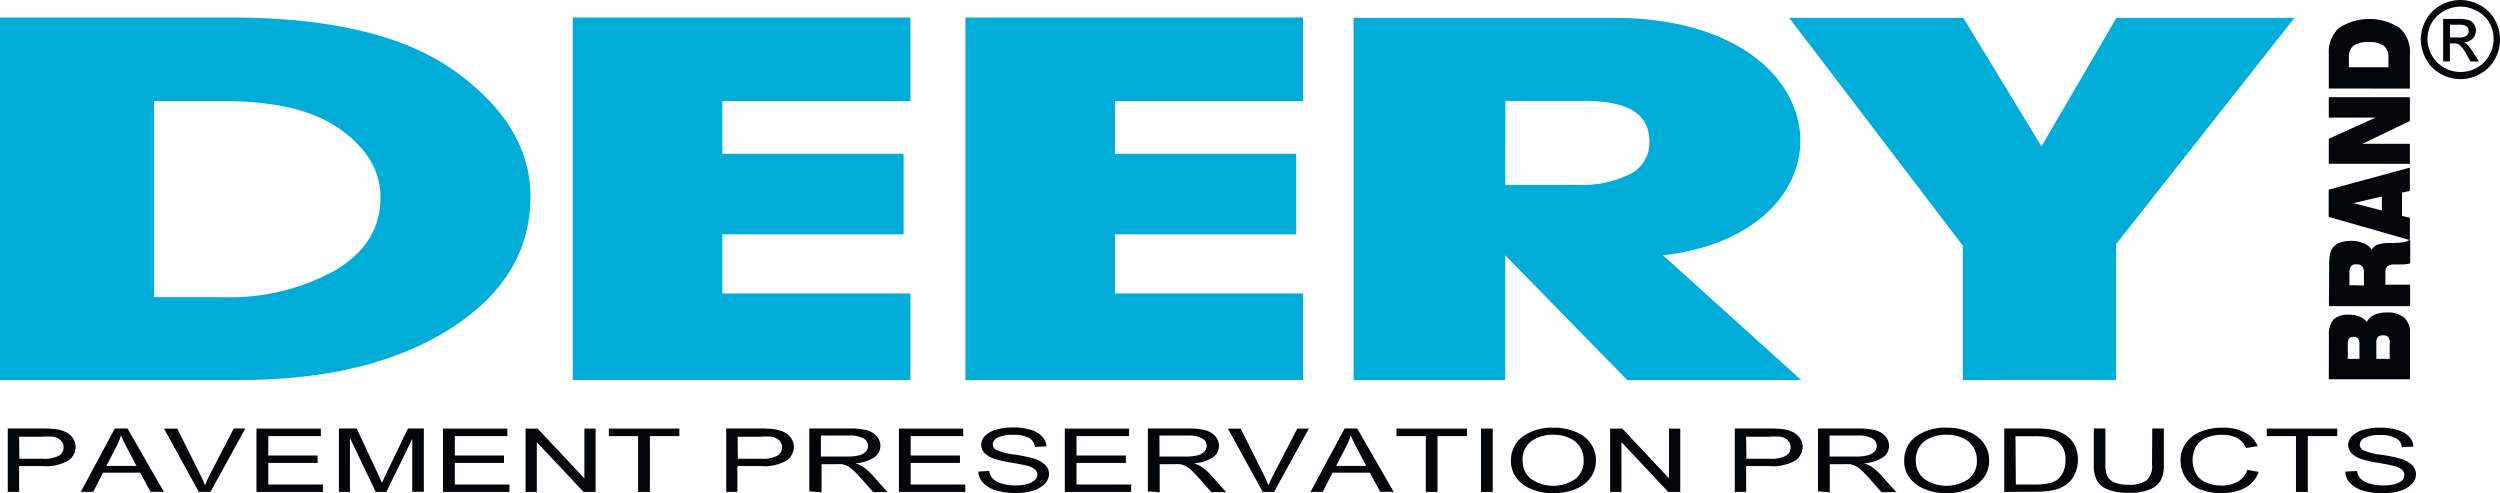 <svg id="Layer_1" data-name="Layer 1" xmlns="http://www.w3.org/2000/svg" viewBox="0 0 215.53 42.5"><defs><style>.cls-1{fill:#030608;}.cls-2{fill:#00add8;}</style></defs><title>deery</title><path class="cls-1" d="M232.5,65a2,2,0,0,1,.4-1.4,1.83,1.83,0,0,1,1.34-.41,2.38,2.38,0,0,1,.9.16,1.49,1.49,0,0,1,.63.47,1.28,1.28,0,0,1,.63-.61,2.56,2.56,0,0,1,1.09-.21,2.21,2.21,0,0,1,1.5.44,1.67,1.67,0,0,1,.5,1.32v4h-7Zm1.63,2h1V65.75a.84.84,0,0,0-.11-.52.51.51,0,0,0-.39-.12.54.54,0,0,0-.39.11.82.82,0,0,0-.11.53Zm3.61,0V65.68a.91.91,0,0,0-.12-.58.82.82,0,0,0-.9,0,.9.9,0,0,0-.13.57V67Z" transform="translate(-31.72 -36.06)"/><path class="cls-1" d="M235.52,60.67V59.61a.9.9,0,0,0-.15-.59.61.61,0,0,0-.49-.17.59.59,0,0,0-.48.16,1.07,1.07,0,0,0-.13.64v1Zm-3-1.73a4.5,4.5,0,0,1,.09-1,1.29,1.29,0,0,1,.27-.58,1.44,1.44,0,0,1,.62-.4,3,3,0,0,1,2,.07,1.4,1.4,0,0,1,.68.57,1.09,1.09,0,0,1,.48-.44,3.05,3.05,0,0,1,1-.15h.22c.91,0,1.42-.11,1.52-.25h.11v2a2.7,2.7,0,0,1-.86.1l-.58,0a.88.88,0,0,0-.54.17.63.63,0,0,0-.16.48v1.09h2.13v1.85h-7Z" transform="translate(-31.72 -36.06)"/><path class="cls-1" d="M239.48,56.76l-7-2V52.41l7-1.9v2l-.68.16v2l.68.17Zm-2.41-2.55V53l-2.46.57Z" transform="translate(-31.72 -36.06)"/><polygon class="cls-1" points="207.76 14.12 200.77 14.12 200.77 11.96 204.8 10.14 200.77 10.14 200.77 8.38 207.76 8.38 207.76 10.43 203.67 12.4 207.76 12.4 207.76 14.12"/><path class="cls-1" d="M232.49,43.69v-3a2.78,2.78,0,0,1,.89-2.23,4.82,4.82,0,0,1,5.21,0,2.78,2.78,0,0,1,.89,2.24v3Zm1.73-1.83h3.41V41a1.2,1.2,0,0,0-.4-1,2.16,2.16,0,0,0-1.31-.31,2.14,2.14,0,0,0-1.3.31,1.21,1.21,0,0,0-.4,1Z" transform="translate(-31.72 -36.06)"/><path class="cls-1" d="M242.94,39.29h.72a1.15,1.15,0,0,0,.7-.15.53.53,0,0,0,.1-.7.53.53,0,0,0-.25-.19,1.84,1.84,0,0,0-.6-.06h-.67Zm-.59,2.07V37.69h1.26a3.08,3.08,0,0,1,.94.1.91.91,0,0,1,.46.35,1,1,0,0,1,.17.54,1,1,0,0,1-.29.7,1.14,1.14,0,0,1-.76.34,1,1,0,0,1,.31.19,4.26,4.26,0,0,1,.54.73l.45.72h-.72l-.33-.58a3,3,0,0,0-.62-.85.76.76,0,0,0-.48-.13h-.35v1.56Zm1.5-4.73a2.9,2.9,0,0,0-1.4.37A2.64,2.64,0,0,0,241.38,38a2.84,2.84,0,0,0,0,2.84,2.67,2.67,0,0,0,1.06,1.05,2.84,2.84,0,0,0,2.83,0,2.66,2.66,0,0,0,1.05-1.05,2.86,2.86,0,0,0,0-2.84A2.62,2.62,0,0,0,245.24,37a2.91,2.91,0,0,0-1.4-.37m0-.57a3.51,3.51,0,0,1,1.68.44,3.14,3.14,0,0,1,1.28,1.26,3.42,3.42,0,0,1,0,3.41,3.16,3.16,0,0,1-1.26,1.26,3.42,3.42,0,0,1-3.4,0,3.17,3.17,0,0,1-1.26-1.26,3.42,3.42,0,0,1,0-3.41,3.15,3.15,0,0,1,1.28-1.26,3.51,3.51,0,0,1,1.68-.44" transform="translate(-31.72 -36.06)"/><path class="cls-2" d="M45,61.68h6a18.66,18.66,0,0,0,9.61-2.31q3.91-2.31,3.91-6.29c0-2.28-1.16-4.23-3.48-5.88s-5.64-2.42-10-2.42H45ZM31.72,68.82V37.57H51.61q12.94,0,19.39,4.67T77.45,53q0,7-6.9,11.39T52.59,68.82Z" transform="translate(-31.72 -36.06)"/><polygon class="cls-2" points="78.49 25.3 78.49 32.76 49.38 32.76 49.38 1.51 78.49 1.51 78.49 8.72 62.27 8.72 62.27 13.26 77.9 13.26 77.9 20.2 62.27 20.2 62.27 25.3 78.49 25.3"/><polygon class="cls-2" points="112.34 25.3 112.34 32.76 83.23 32.76 83.23 1.51 112.34 1.51 112.34 8.72 96.12 8.72 96.12 13.26 111.75 13.26 111.75 20.2 96.12 20.2 96.12 25.3 112.34 25.3"/><path class="cls-2" d="M187,68.82h-15L161.49,58.07V68.82H148.42V37.6h22.43c20,0,21.26,18.51,4.24,20.47ZM161.49,52h6.29a9.24,9.24,0,0,0,4.46-.93,3,3,0,0,0,1.68-2.77c0-2.47-1.88-3.54-5.64-3.54H161.5Z" transform="translate(-31.72 -36.06)"/><polygon class="cls-2" points="197.81 1.54 182.43 21.05 182.43 32.75 169.22 32.76 169.22 21.18 154.25 1.54 169.26 1.54 176 12.62 182.46 1.54 197.81 1.54"/><path class="cls-1" d="M33.39,75.61h2a2.75,2.75,0,0,0,1.4-.26.82.82,0,0,0,.41-.73.8.8,0,0,0-.24-.59,1.21,1.21,0,0,0-.64-.32,6.09,6.09,0,0,0-.95,0h-2Zm-1,2.86V73h2.89a9.82,9.82,0,0,1,1.17.05,2.9,2.9,0,0,1,.95.26,1.59,1.59,0,0,1,.61.53,1.29,1.29,0,0,1,.23.74,1.45,1.45,0,0,1-.62,1.18,3.85,3.85,0,0,1-2.25.48h-2v2.22Z" transform="translate(-31.72 -36.06)"/><path class="cls-1" d="M40.89,76.23h2.6l-.8-1.51a12.28,12.28,0,0,1-.54-1.13,5.48,5.48,0,0,1-.41,1Zm-2.21,2.24L41.62,73h1.09l3.14,5.46H44.7l-.9-1.65H40.6l-.84,1.65Z" transform="translate(-31.72 -36.06)"/><path class="cls-1" d="M48.86,78.47l-3-5.46H47l2,4c.16.32.29.62.4.89A9.81,9.81,0,0,1,49.8,77l2.07-4h1l-3,5.46Z" transform="translate(-31.72 -36.06)"/><polygon class="cls-1" points="22.11 42.41 22.11 36.95 27.66 36.95 27.66 37.6 23.13 37.6 23.13 39.27 27.38 39.27 27.38 39.91 23.13 39.91 23.13 41.77 27.84 41.77 27.84 42.41 22.11 42.41"/><path class="cls-1" d="M60.94,78.47V73h1.53l1.81,3.87c.17.36.29.63.37.81.09-.2.22-.49.41-.88L66.89,73h1.37v5.46h-1V73.9l-2.23,4.57h-.92l-2.22-4.65v4.65Z" transform="translate(-31.72 -36.06)"/><polygon class="cls-1" points="38.19 42.41 38.19 36.95 43.74 36.95 43.74 37.6 39.21 37.6 39.21 39.27 43.45 39.27 43.45 39.91 39.21 39.91 39.21 41.77 43.92 41.77 43.92 42.41 38.19 42.41"/><polygon class="cls-1" points="45.31 42.41 45.31 36.95 46.35 36.95 50.38 41.24 50.38 36.95 51.35 36.95 51.35 42.41 50.31 42.41 46.28 38.12 46.28 42.41 45.31 42.41"/><polygon class="cls-1" points="55.01 42.41 55.01 37.6 52.49 37.6 52.49 36.95 58.57 36.95 58.57 37.6 56.03 37.6 56.03 42.41 55.01 42.41"/><path class="cls-1" d="M95.33,75.61h2a2.75,2.75,0,0,0,1.4-.26.82.82,0,0,0,.41-.73.8.8,0,0,0-.24-.59,1.21,1.21,0,0,0-.64-.32,6.09,6.09,0,0,0-.95,0h-2Zm-1,2.86V73H97.2a9.82,9.82,0,0,1,1.17.05,2.9,2.9,0,0,1,.95.26,1.59,1.59,0,0,1,.61.53,1.29,1.29,0,0,1,.23.74,1.45,1.45,0,0,1-.62,1.18,3.85,3.85,0,0,1-2.25.48h-2v2.22Z" transform="translate(-31.72 -36.06)"/><path class="cls-1" d="M102.49,75.42h2.18a4.46,4.46,0,0,0,1.09-.1,1.19,1.19,0,0,0,.6-.33.72.72,0,0,0,.2-.49.73.73,0,0,0-.39-.64,2.41,2.41,0,0,0-1.25-.25h-2.43Zm-1,3V73h3.4a6.23,6.23,0,0,1,1.56.15,1.69,1.69,0,0,1,.85.52,1.24,1.24,0,0,1,.32.82,1.19,1.19,0,0,1-.53,1,3.27,3.27,0,0,1-1.63.51,2.85,2.85,0,0,1,.61.27,4.47,4.47,0,0,1,.84.73l1.33,1.49H107l-1-1.14c-.3-.33-.54-.58-.73-.75a2.08,2.08,0,0,0-.51-.37,2,2,0,0,0-.46-.15,4.63,4.63,0,0,0-.57,0h-1.18v2.42Z" transform="translate(-31.72 -36.06)"/><polygon class="cls-1" points="77.5 42.41 77.5 36.95 83.04 36.95 83.04 37.6 78.51 37.6 78.51 39.27 82.76 39.27 82.76 39.91 78.51 39.91 78.51 41.77 83.22 41.77 83.22 42.41 77.5 42.41"/><path class="cls-1" d="M116,76.72l1-.06a1.25,1.25,0,0,0,.32.67,1.77,1.77,0,0,0,.77.42,4,4,0,0,0,1.18.16,3.88,3.88,0,0,0,1-.12,1.52,1.52,0,0,0,.66-.34.65.65,0,0,0,.22-.47.59.59,0,0,0-.21-.45,1.68,1.68,0,0,0-.69-.32c-.21-.06-.66-.15-1.37-.27a9,9,0,0,1-1.48-.34,2,2,0,0,1-.82-.51,1,1,0,0,1-.27-.68,1.12,1.12,0,0,1,.33-.77,2.07,2.07,0,0,1,1-.55,5,5,0,0,1,1.41-.18,5.24,5.24,0,0,1,1.51.2,2.18,2.18,0,0,1,1,.57,1.37,1.37,0,0,1,.38.86l-1,.05a1,1,0,0,0-.53-.78,2.7,2.7,0,0,0-1.34-.26,2.84,2.84,0,0,0-1.34.24.69.69,0,0,0-.42.58.56.56,0,0,0,.3.48,5.13,5.13,0,0,0,1.53.39,13.54,13.54,0,0,1,1.7.35,2.38,2.38,0,0,1,1,.56,1.1,1.1,0,0,1,.32.78,1.2,1.2,0,0,1-.35.82,2.3,2.3,0,0,1-1,.6,4.76,4.76,0,0,1-1.48.21,6,6,0,0,1-1.74-.22,2.43,2.43,0,0,1-1.11-.65,1.49,1.49,0,0,1-.42-1" transform="translate(-31.72 -36.06)"/><polygon class="cls-1" points="91.8 42.41 91.8 36.95 97.34 36.95 97.34 37.6 92.81 37.6 92.81 39.27 97.06 39.27 97.06 39.91 92.81 39.91 92.81 41.77 97.52 41.77 97.52 42.41 91.8 42.41"/><path class="cls-1" d="M131.68,75.42h2.18a4.46,4.46,0,0,0,1.09-.1,1.19,1.19,0,0,0,.6-.33.72.72,0,0,0,.2-.49.73.73,0,0,0-.39-.64,2.41,2.41,0,0,0-1.25-.25h-2.43Zm-1,3V73h3.4a6.23,6.23,0,0,1,1.56.15,1.69,1.69,0,0,1,.85.52,1.24,1.24,0,0,1,.32.82,1.19,1.19,0,0,1-.53,1,3.27,3.27,0,0,1-1.63.51,2.85,2.85,0,0,1,.61.27,4.47,4.47,0,0,1,.84.73l1.33,1.49h-1.28l-1-1.14c-.3-.33-.54-.58-.73-.75a2.08,2.08,0,0,0-.51-.37,2,2,0,0,0-.46-.15,4.63,4.63,0,0,0-.57,0h-1.18v2.42Z" transform="translate(-31.72 -36.06)"/><path class="cls-1" d="M140.58,78.47l-3-5.46h1.1l2,4c.16.32.29.62.4.89a9.81,9.81,0,0,1,.41-.89l2.07-4h1l-3,5.46Z" transform="translate(-31.72 -36.06)"/><path class="cls-1" d="M146.91,76.23h2.6l-.8-1.51a12.28,12.28,0,0,1-.54-1.13,5.48,5.48,0,0,1-.41,1Zm-2.21,2.24L147.64,73h1.09l3.14,5.46h-1.16l-.9-1.65h-3.21l-.84,1.65Z" transform="translate(-31.72 -36.06)"/><polygon class="cls-1" points="122.92 42.41 122.92 37.6 120.39 37.6 120.39 36.95 126.47 36.95 126.47 37.6 123.93 37.6 123.93 42.41 122.92 42.41"/><rect class="cls-1" x="127.68" y="36.95" width="1.01" height="5.46"/><path class="cls-1" d="M163,75.82a1.85,1.85,0,0,0,.75,1.55,3.38,3.38,0,0,0,3.76,0,1.94,1.94,0,0,0,.74-1.63,2.12,2.12,0,0,0-.32-1.16,2.07,2.07,0,0,0-.93-.77,3.33,3.33,0,0,0-1.37-.27,3.22,3.22,0,0,0-1.86.53,2,2,0,0,0-.78,1.76m-1,0a2.51,2.51,0,0,1,1-2.13,4.3,4.3,0,0,1,2.65-.77,4.89,4.89,0,0,1,1.92.36,2.92,2.92,0,0,1,1.3,1,2.51,2.51,0,0,1,.45,1.46,2.48,2.48,0,0,1-.47,1.49,2.88,2.88,0,0,1-1.33,1,5.07,5.07,0,0,1-1.86.34,4.77,4.77,0,0,1-1.94-.37,2.93,2.93,0,0,1-1.29-1,2.37,2.37,0,0,1-.44-1.36" transform="translate(-31.72 -36.06)"/><polygon class="cls-1" points="138.81 42.41 138.81 36.95 139.86 36.95 143.89 41.24 143.89 36.95 144.86 36.95 144.86 42.41 143.82 42.41 139.79 38.12 139.79 42.41 138.81 42.41"/><path class="cls-1" d="M182.28,75.61h2a2.75,2.75,0,0,0,1.4-.26.82.82,0,0,0,.41-.73.8.8,0,0,0-.24-.59,1.21,1.21,0,0,0-.64-.32,6.09,6.09,0,0,0-.95,0h-2Zm-1,2.86V73h2.89a9.82,9.82,0,0,1,1.17.05,2.9,2.9,0,0,1,.95.26,1.59,1.59,0,0,1,.61.53,1.28,1.28,0,0,1,.23.74,1.45,1.45,0,0,1-.62,1.18,3.85,3.85,0,0,1-2.25.48h-2v2.22Z" transform="translate(-31.72 -36.06)"/><path class="cls-1" d="M189.45,75.42h2.18a4.46,4.46,0,0,0,1.09-.1,1.19,1.19,0,0,0,.6-.33.72.72,0,0,0,.2-.49.73.73,0,0,0-.39-.64,2.41,2.41,0,0,0-1.25-.25h-2.43Zm-1,3V73h3.4a6.23,6.23,0,0,1,1.56.15,1.69,1.69,0,0,1,.85.52,1.24,1.24,0,0,1,.32.82,1.19,1.19,0,0,1-.53,1,3.27,3.27,0,0,1-1.63.51,2.85,2.85,0,0,1,.61.27,4.47,4.47,0,0,1,.84.73l1.33,1.49h-1.28l-1-1.14c-.3-.33-.54-.58-.73-.75a2.08,2.08,0,0,0-.51-.37,2,2,0,0,0-.46-.15,4.63,4.63,0,0,0-.57,0h-1.18v2.42Z" transform="translate(-31.72 -36.06)"/><path class="cls-1" d="M196.9,75.82a1.85,1.85,0,0,0,.75,1.55,3.38,3.38,0,0,0,3.76,0,1.94,1.94,0,0,0,.74-1.63,2.12,2.12,0,0,0-.32-1.16,2.07,2.07,0,0,0-.93-.77,3.33,3.33,0,0,0-1.37-.27,3.22,3.22,0,0,0-1.86.53,2,2,0,0,0-.78,1.76m-1,0a2.51,2.51,0,0,1,1-2.13,4.3,4.3,0,0,1,2.65-.77,4.89,4.89,0,0,1,1.92.36,2.92,2.92,0,0,1,1.3,1,2.51,2.51,0,0,1,.45,1.46,2.48,2.48,0,0,1-.47,1.49,2.88,2.88,0,0,1-1.33,1,5.07,5.07,0,0,1-1.86.34,4.77,4.77,0,0,1-1.94-.37,2.93,2.93,0,0,1-1.29-1,2.37,2.37,0,0,1-.44-1.36" transform="translate(-31.72 -36.06)"/><path class="cls-1" d="M205.51,77.83h1.64a5.5,5.5,0,0,0,1.19-.1,2,2,0,0,0,.69-.28,1.7,1.7,0,0,0,.56-.69,2.49,2.49,0,0,0,.2-1.05,2,2,0,0,0-.39-1.31,1.92,1.92,0,0,0-1-.62,5.45,5.45,0,0,0-1.31-.11h-1.61Zm-1,.64V73h2.64a8.93,8.93,0,0,1,1.37.08,3.13,3.13,0,0,1,1.13.39,2.39,2.39,0,0,1,.91.93,2.7,2.7,0,0,1,.3,1.3,2.76,2.76,0,0,1-.21,1.1,2.41,2.41,0,0,1-.52.8,2.52,2.52,0,0,1-.7.49,3.52,3.52,0,0,1-.91.27,7.22,7.22,0,0,1-1.23.09Z" transform="translate(-31.72 -36.06)"/><path class="cls-1" d="M217.27,73h1v3.15a2.75,2.75,0,0,1-.26,1.31,1.89,1.89,0,0,1-.94.79,4.44,4.44,0,0,1-1.79.3,5,5,0,0,1-1.76-.26,1.84,1.84,0,0,1-1-.77,2.7,2.7,0,0,1-.29-1.37V73h1v3.15a2.25,2.25,0,0,0,.19,1,1.21,1.21,0,0,0,.64.52,3,3,0,0,0,1.11.18,2.7,2.7,0,0,0,1.6-.36,1.67,1.67,0,0,0,.48-1.39Z" transform="translate(-31.72 -36.06)"/><path class="cls-1" d="M225.45,76.56l1,.18a2.48,2.48,0,0,1-1.15,1.36,4.09,4.09,0,0,1-2,.47,4.85,4.85,0,0,1-2-.36,2.61,2.61,0,0,1-1.18-1,2.82,2.82,0,0,1-.41-1.46,2.47,2.47,0,0,1,.46-1.49,2.82,2.82,0,0,1,1.3-1,5.06,5.06,0,0,1,1.86-.33,4.08,4.08,0,0,1,1.94.42,2.28,2.28,0,0,1,1.09,1.17l-1,.17a1.76,1.76,0,0,0-.78-.87,2.68,2.68,0,0,0-1.28-.27,3.25,3.25,0,0,0-1.48.3,1.76,1.76,0,0,0-.83.81,2.42,2.42,0,0,0-.24,1,2.5,2.5,0,0,0,.28,1.22,1.77,1.77,0,0,0,.89.78,3.28,3.28,0,0,0,1.3.26,2.79,2.79,0,0,0,1.44-.35,1.75,1.75,0,0,0,.8-1" transform="translate(-31.72 -36.06)"/><polygon class="cls-1" points="197.94 42.41 197.94 37.6 195.42 37.6 195.42 36.95 201.5 36.95 201.5 37.6 198.96 37.6 198.96 42.41 197.94 42.41"/><path class="cls-1" d="M233.92,76.72l1-.06a1.25,1.25,0,0,0,.32.67,1.77,1.77,0,0,0,.77.42,4,4,0,0,0,1.18.16,3.88,3.88,0,0,0,1-.12,1.52,1.52,0,0,0,.66-.34A.65.65,0,0,0,239,77a.59.59,0,0,0-.21-.45,1.68,1.68,0,0,0-.69-.32c-.21-.06-.66-.15-1.37-.27a9,9,0,0,1-1.48-.34,2,2,0,0,1-.82-.51,1,1,0,0,1-.27-.68,1.12,1.12,0,0,1,.33-.77,2.07,2.07,0,0,1,1-.55,5,5,0,0,1,1.41-.18,5.24,5.24,0,0,1,1.51.2,2.18,2.18,0,0,1,1,.57,1.37,1.37,0,0,1,.38.86l-1,.05a1,1,0,0,0-.53-.78,2.7,2.7,0,0,0-1.34-.26,2.84,2.84,0,0,0-1.34.24.69.69,0,0,0-.42.58.56.56,0,0,0,.3.48,5.13,5.13,0,0,0,1.53.39,13.54,13.54,0,0,1,1.7.35,2.38,2.38,0,0,1,1,.56,1.1,1.1,0,0,1,.32.78,1.2,1.2,0,0,1-.35.82,2.3,2.3,0,0,1-1,.6,4.76,4.76,0,0,1-1.48.21,6,6,0,0,1-1.74-.22,2.43,2.43,0,0,1-1.11-.65,1.49,1.49,0,0,1-.42-1" transform="translate(-31.72 -36.06)"/></svg>